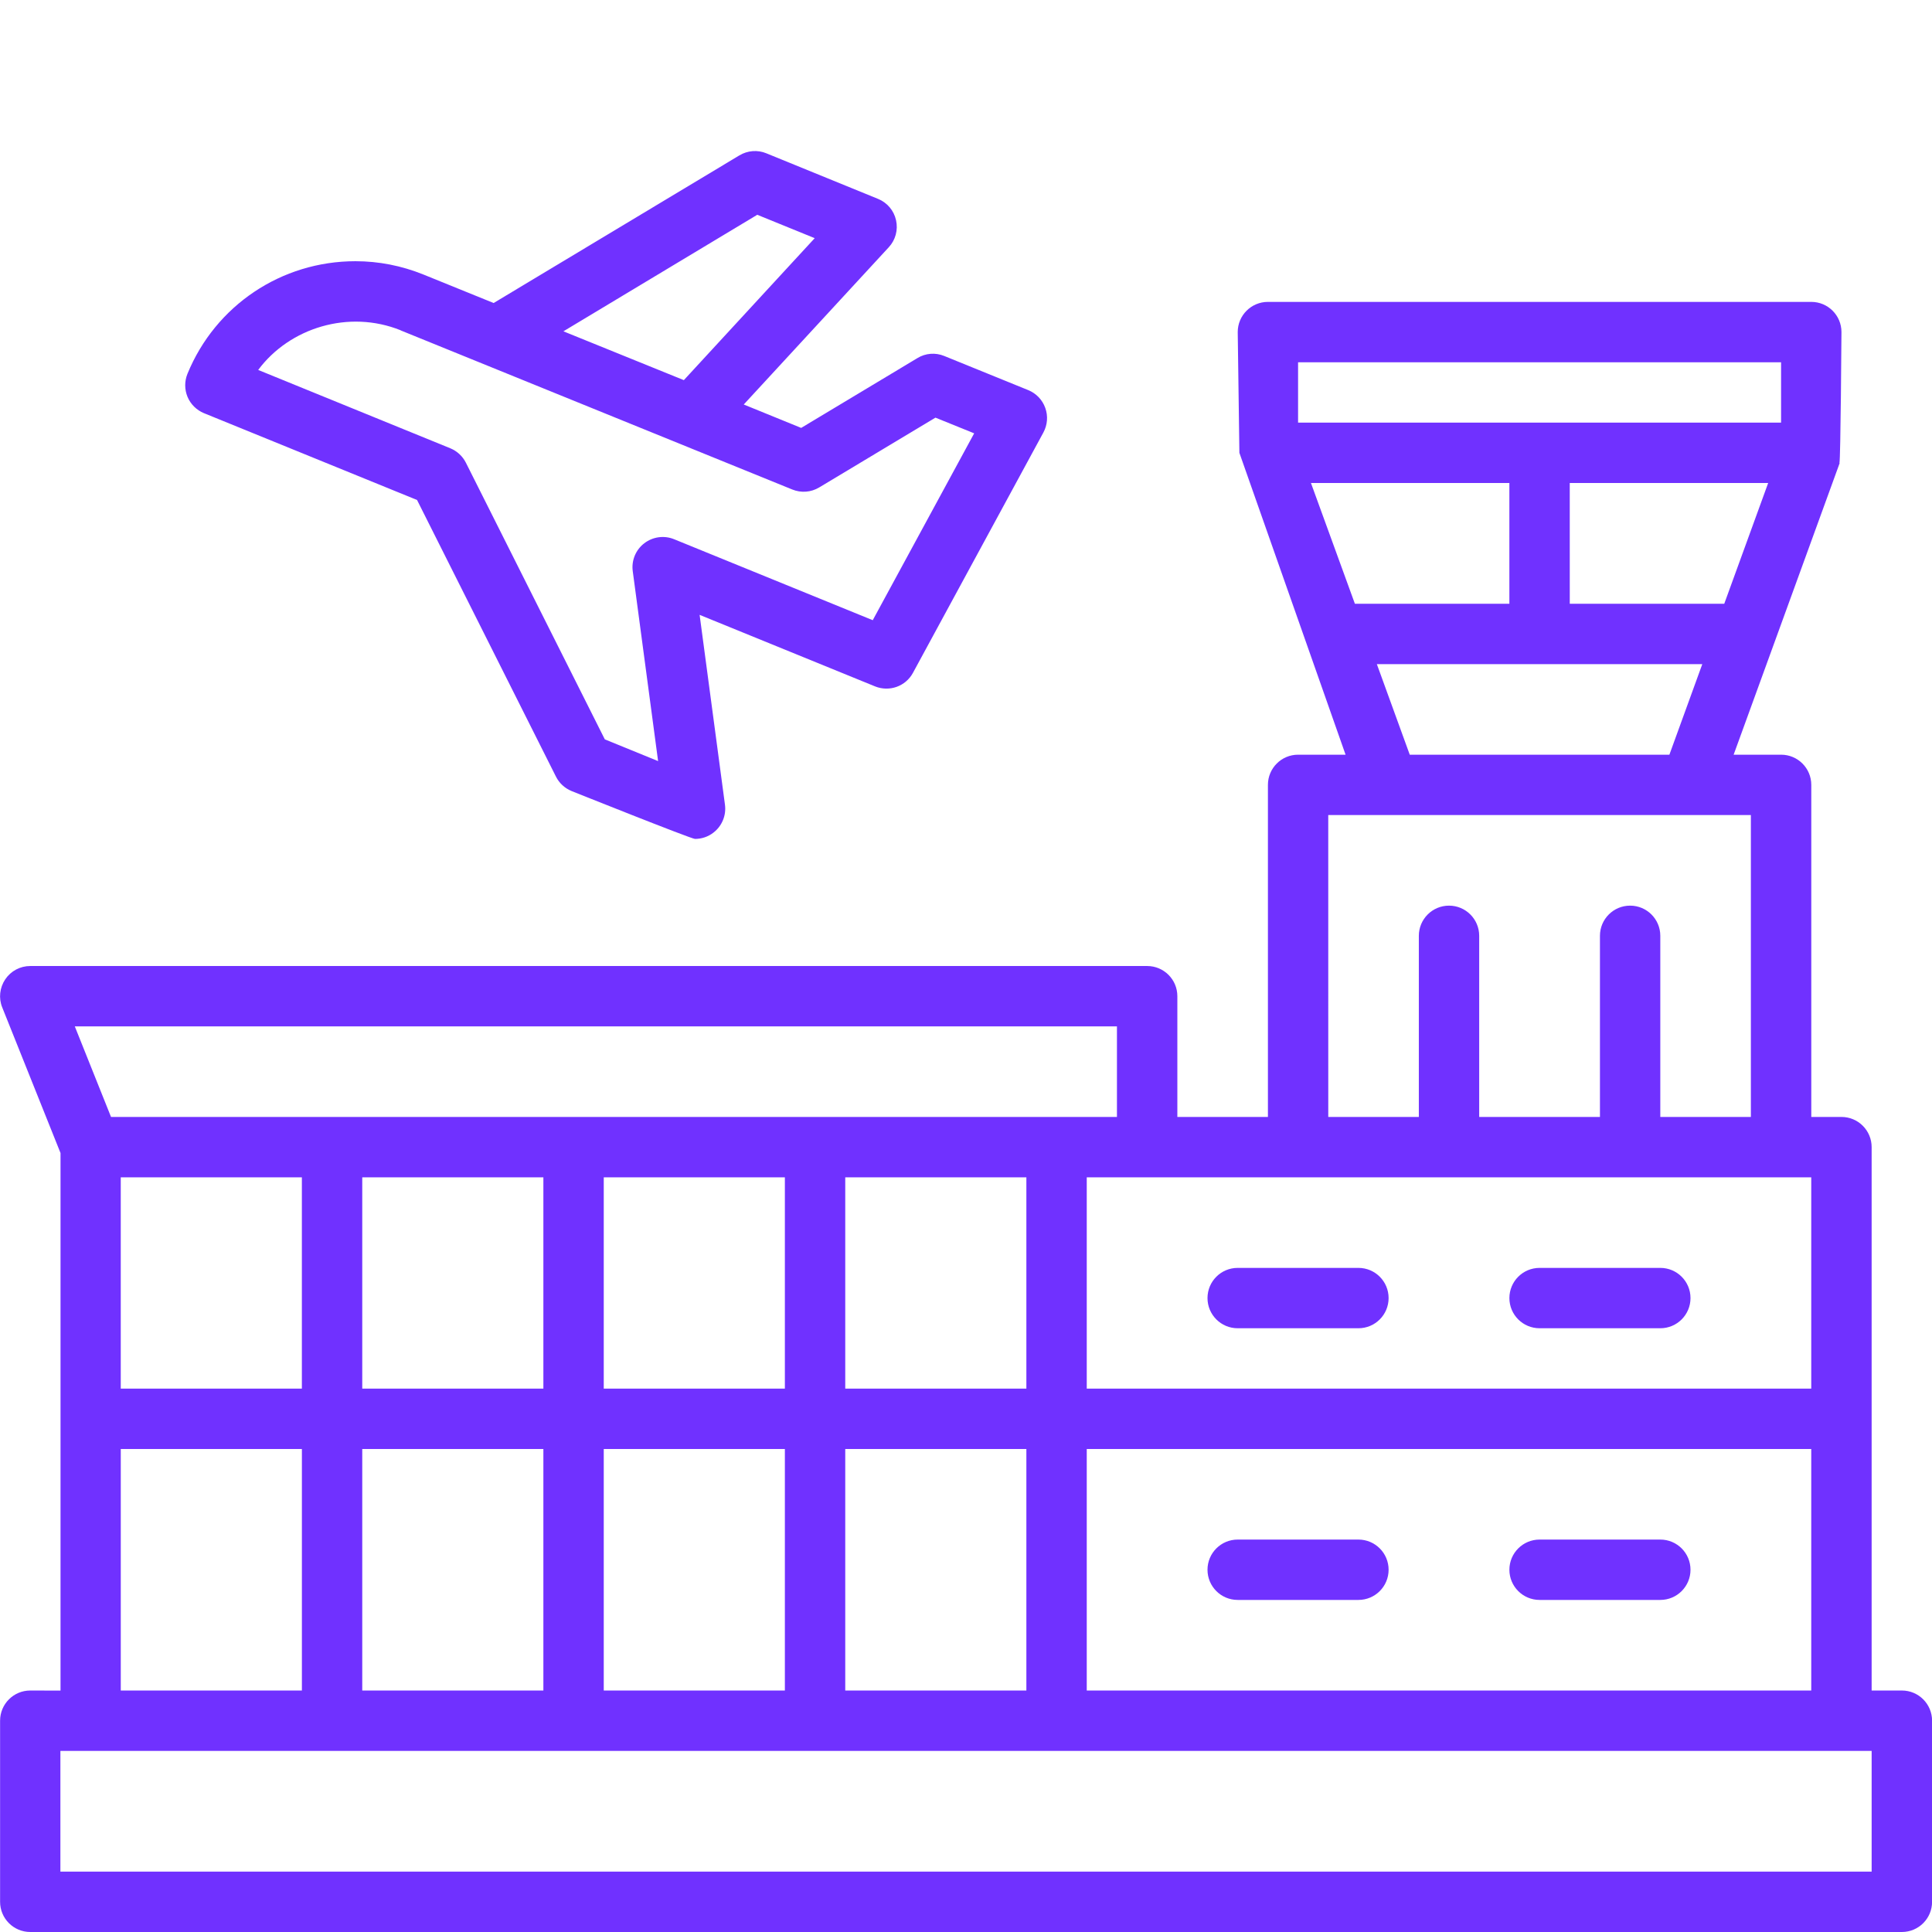 <?xml version="1.0" encoding="UTF-8"?>
<svg width="100pt" height="100pt" version="1.1" viewBox="0 0 100 100" xmlns="http://www.w3.org/2000/svg">
 <path d="m98.438 87.5h-1.562v-28.125c0-0.863-0.699-1.562-1.562-1.562h-1.562v-17.188c0-0.863-0.699-1.562-1.562-1.562h-2.457l5.488-15.094-0.012-0.004c0.062-0.168 0.105-6.777 0.105-6.777 0-0.863-0.699-1.562-1.562-1.562h-28.125c-0.863 0-1.562 0.699-1.562 1.562l0.086 6.25 5.496 15.625h-2.457c-0.863 0-1.562 0.699-1.562 1.562v17.188h-4.688v-6.25c0-0.863-0.699-1.562-1.562-1.562h-57.812c-0.52 0-1.004 0.258-1.293 0.688-0.289 0.43-0.352 0.977-0.156 1.457l3.016 7.535v27.824l-1.566-0.004c-0.863 0-1.562 0.699-1.562 1.562v9.375c0 0.863 0.699 1.562 1.562 1.562h96.875c0.863 0 1.562-0.699 1.562-1.562v-9.375c0-0.863-0.699-1.562-1.562-1.562zm-42.188 0v-12.5h37.5v12.5zm-50-26.562h9.375v10.938h-9.375zm12.5 0h9.375v10.938h-9.375zm34.375 0v10.938h-9.375v-10.938zm-12.5 10.938h-9.375v-10.938h9.375zm-12.5 3.125v12.5h-9.375v-12.5zm3.125 0h9.375v12.5h-9.375zm12.5 0h9.375v12.5h-9.375zm24.105-50h10.27v6.25h-7.996zm13.395 0h10.27l-2.273 6.25h-7.996zm-14.062-6.25h25v3.125h-25zm4.078 15.625h16.844l-1.703 4.688h-13.438zm-2.516 7.812h21.875v15.625h-4.688v-9.375c0-0.863-0.699-1.562-1.562-1.562s-1.562 0.699-1.562 1.562v9.375h-6.25v-9.375c0-0.863-0.699-1.562-1.562-1.562s-1.562 0.699-1.562 1.562v9.375h-4.688zm-1.562 18.75h26.562v10.938h-37.5v-10.938zm-9.375-7.812v4.688h-52.066l-1.875-4.688zm-51.562 21.875h9.375v12.5h-9.375zm90.625 21.875h-93.75v-6.25h93.75z" fill="#7031ff"/>
 <path d="m10.551 21.383 11.035 4.496 7.191 14.32c0.168 0.336 0.457 0.602 0.809 0.746 0 0 6.188 2.477 6.387 2.477 0.34 0 0.68-0.109 0.957-0.328 0.441-0.34 0.668-0.891 0.594-1.441l-1.312-9.828 9.082 3.703c0.738 0.297 1.582 0 1.961-0.703l6.75-12.438c0.211-0.391 0.25-0.852 0.098-1.273-0.148-0.418-0.469-0.754-0.883-0.922l-4.344-1.766c-0.457-0.188-0.973-0.148-1.391 0.109l-6.016 3.613-2.973-1.211 7.508-8.141c0.348-0.375 0.488-0.898 0.375-1.398-0.109-0.5-0.461-0.914-0.934-1.105l-5.781-2.359c-0.453-0.188-0.973-0.145-1.395 0.109l-12.719 7.641-3.629-1.473c-1.141-0.461-2.324-0.691-3.523-0.691-3.832 0-7.246 2.289-8.695 5.828-0.156 0.383-0.156 0.812 0.004 1.195 0.16 0.383 0.469 0.684 0.852 0.844zm28.645-10.266 2.973 1.211-6.773 7.348-6.234-2.527zm-18.457 5.984 20.266 8.234c0.457 0.188 0.977 0.148 1.395-0.105l6.019-3.613 2.004 0.812-5.25 9.672-10.281-4.191c-0.516-0.211-1.105-0.129-1.547 0.211s-0.668 0.891-0.594 1.441l1.312 9.832-2.758-1.125-7.191-14.32c-0.168-0.336-0.457-0.602-0.805-0.746l-9.945-4.055c1.621-2.18 4.684-3.137 7.379-2.051z" fill="#7031ff"/>
 <path d="m64.062 68.75h6.25c0.863 0 1.562-0.699 1.562-1.562s-0.699-1.562-1.562-1.562h-6.25c-0.863 0-1.562 0.699-1.562 1.562s0.699 1.562 1.562 1.562z" fill="#7031ff"/>
 <path d="m70.312 79.688h-6.25c-0.863 0-1.562 0.699-1.562 1.562s0.699 1.562 1.562 1.562h6.25c0.863 0 1.562-0.699 1.562-1.562s-0.699-1.562-1.562-1.562z" fill="#7031ff"/>
 <path d="m79.688 68.75h6.25c0.863 0 1.562-0.699 1.562-1.562s-0.699-1.562-1.562-1.562h-6.25c-0.863 0-1.562 0.699-1.562 1.562s0.699 1.562 1.562 1.562z" fill="#7031ff"/>
 <path d="m85.938 79.688h-6.25c-0.863 0-1.562 0.699-1.562 1.562s0.699 1.562 1.562 1.562h6.25c0.863 0 1.562-0.699 1.562-1.562s-0.699-1.562-1.562-1.562z" fill="#7031ff"/>
</svg>
